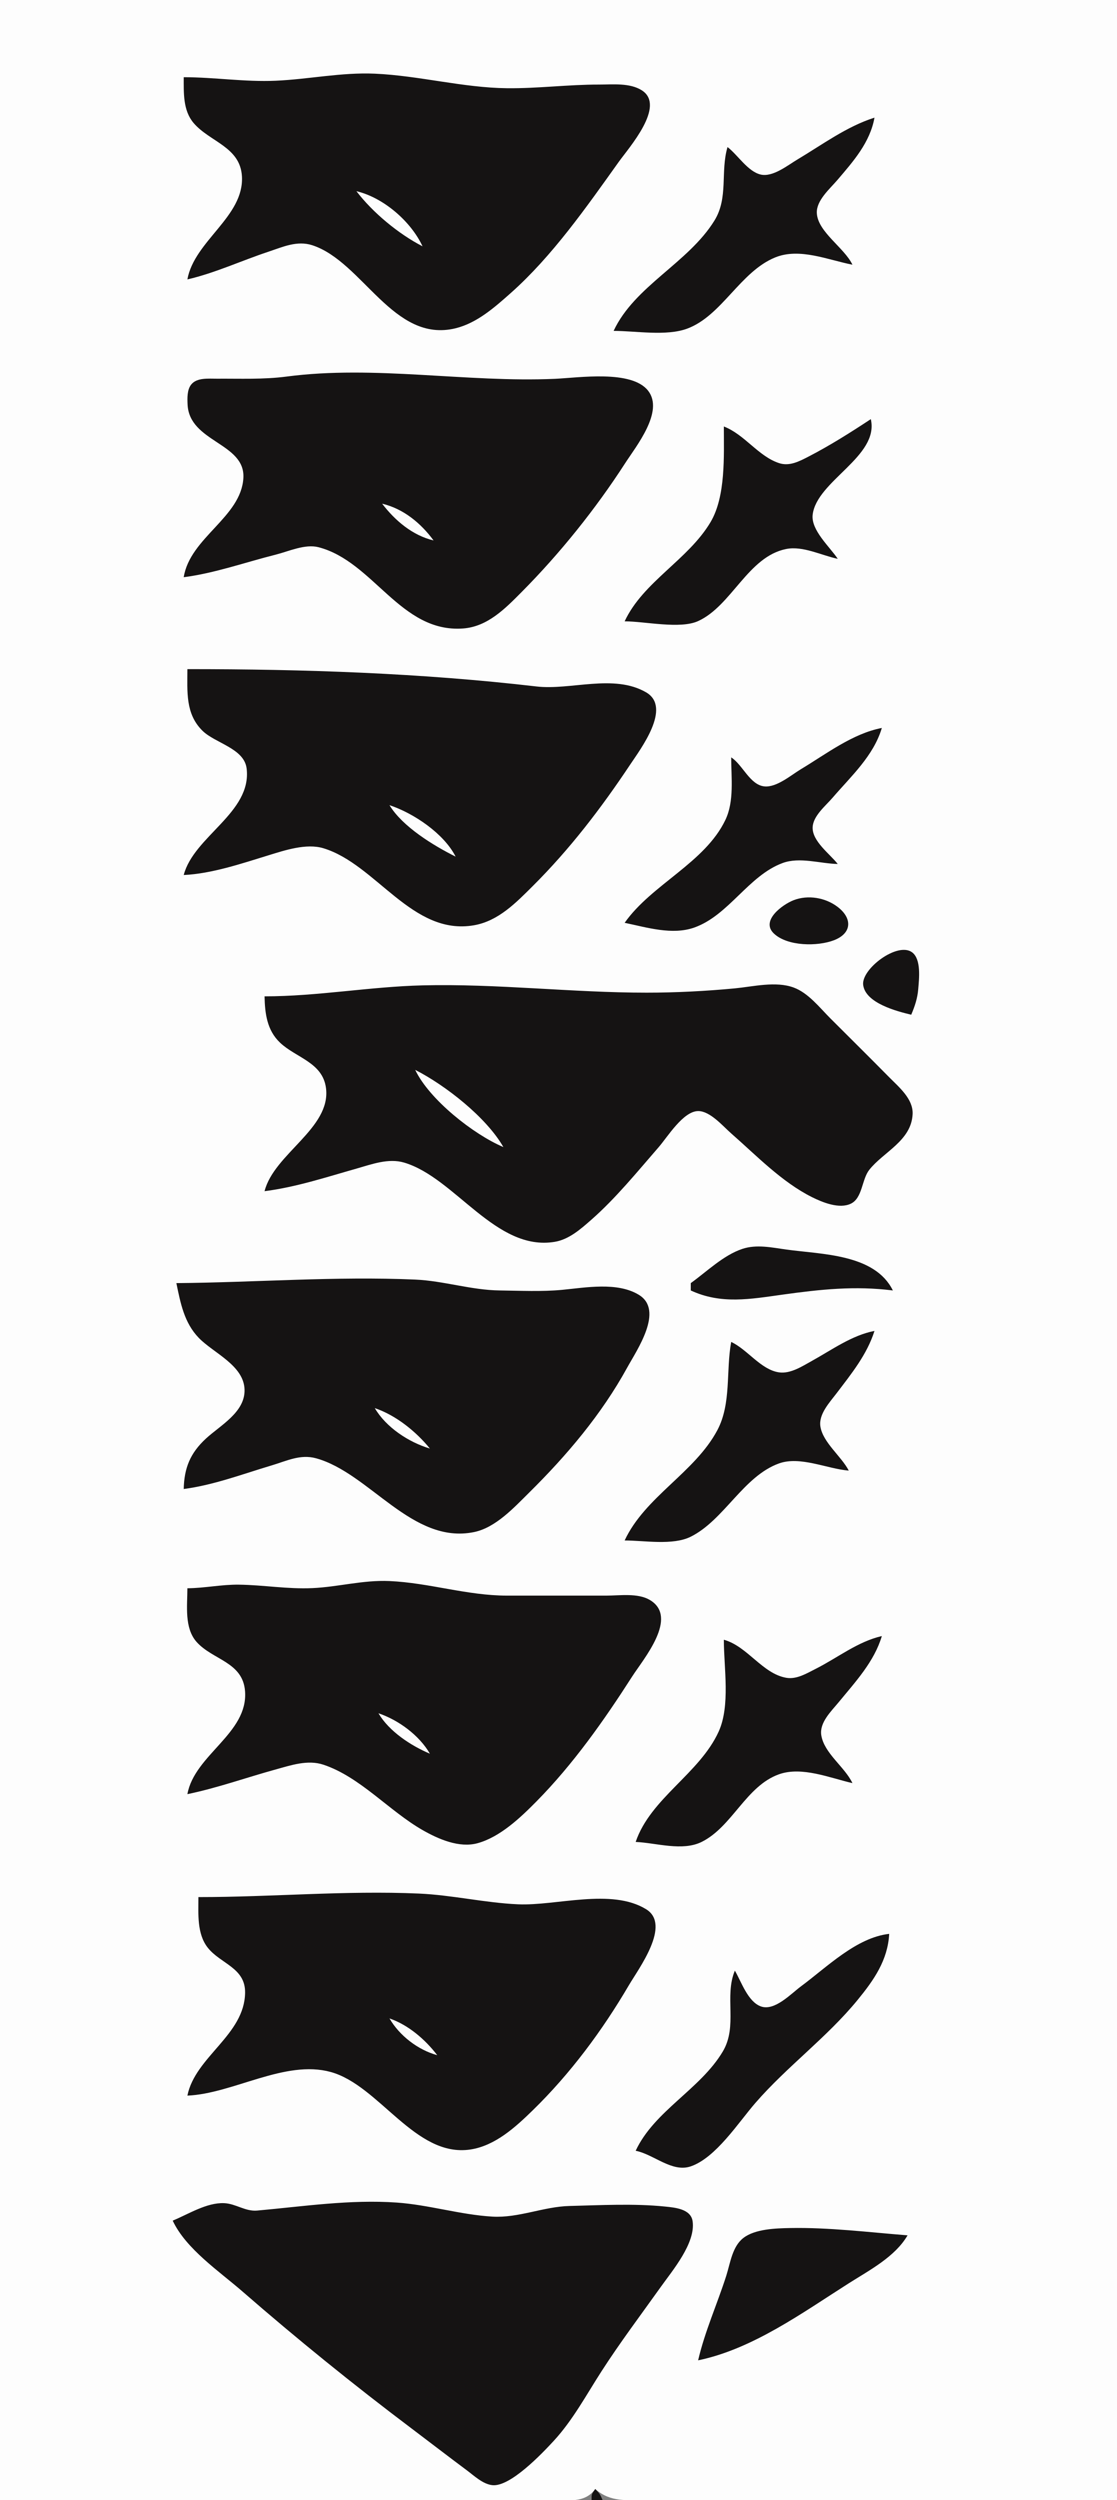 <?xml version="1.0" standalone="yes"?>
<svg xmlns="http://www.w3.org/2000/svg" width="304" height="680">
<rect width="100%" height="100%" fill="#808080" stroke="none"/>
<path style="fill:#fdfdfd; stroke:none;" d="M0 0L0 680L122 680L150 680C154.497 680 159.15 680.951 162 677C166.164 680.678 170.686 680 176 680L200 680L304 680L304 0L0 0z"/>
<path style="fill:#151313; stroke:none;" d="M50 21C50.012 25.229 49.77 30.041 52.703 33.471C57.099 38.614 65.412 39.933 65.848 48C66.44 58.955 52.907 65.464 51 76C58.55 74.253 65.655 70.922 73 68.485C76.911 67.187 80.832 65.348 85 66.707C98.742 71.186 107.061 93.447 124 89.288C129.819 87.859 134.624 83.593 138.996 79.714C150.323 69.662 159.653 56.27 168.421 44C171.132 40.207 181.306 28.8 174.682 24.573C171.408 22.483 166.691 23.001 163 23C154.629 22.997 146.326 24.082 138 23.996C126.043 23.873 114.022 20.566 102 20.039C92.921 19.642 84.028 21.565 75 21.961C66.599 22.328 58.377 21.001 50 21M198 40C196.018 46.704 198.295 53.757 194.437 60C187.313 71.527 172.697 77.784 167 90C173.006 90 181.323 91.49 187 89.397C196.457 85.91 201.455 73.872 211 70.009C217.644 67.32 225.381 70.716 232 72C229.806 67.388 222.598 63.119 222.306 58C222.11 54.553 225.845 51.37 227.869 49C232.242 43.877 236.776 38.783 238 32C230.453 34.388 223.757 39.369 217 43.396C214.344 44.978 210.32 48.249 207.015 47.474C203.524 46.655 200.784 42.129 198 40z"/>
<path style="fill:#fdfdfd; stroke:none;" d="M97 52C101.478 57.854 108.448 63.619 115 67C111.828 60.198 104.361 53.745 97 52z"/>
<path style="fill:#151313; stroke:none;" d="M50 157C58.469 155.906 66.719 152.953 75 150.873C78.576 149.975 83.014 147.883 86.715 148.847C101.687 152.748 108.995 172.162 126 170.945C132.707 170.465 137.509 165.517 141.996 160.999C152.417 150.508 162.11 138.424 170.136 126C173.137 121.355 180.795 111.919 176.393 106.279C171.897 100.519 157.47 102.756 151 103.039C126.924 104.094 101.983 99.275 78 102.424C71.691 103.253 65.352 102.957 59 103.001C56.791 103.016 53.583 102.639 52.028 104.603C50.902 106.025 50.973 108.295 51.049 110.001C51.503 120.3 66.776 120.429 66.239 130C65.639 140.695 51.715 146.205 50 157M237 114C231.542 117.6 225.812 121.218 220 124.214C217.515 125.495 214.841 126.904 212 125.957C206.319 124.063 202.702 118.209 197 116C196.999 123.965 197.547 134.988 193.387 142C187.3 152.258 175.021 158.232 170 169C175.498 169 185.093 171.172 190 168.933C199.161 164.753 203.574 151.371 214 149.319C218.535 148.426 223.599 151.08 228 152C225.853 148.751 220.673 144.203 221.172 140C222.269 130.762 239.347 124.17 237 114z"/>
<path style="fill:#fdfdfd; stroke:none;" d="M104 137C107.53 141.612 112.275 145.64 118 147C114.516 142.27 109.784 138.371 104 137z"/>
<path style="fill:#151313; stroke:none;" d="M51 182C51 188.07 50.409 194.179 55.133 198.787C58.608 202.176 66.471 203.546 67.126 209.043C68.558 221.044 52.761 227.422 50 238C57.59 237.653 65.739 234.891 73 232.66C77.466 231.288 83.349 229.31 88 230.714C102.381 235.053 112.166 254.6 129 251.67C135.634 250.515 140.433 245.544 145 240.999C155.099 230.949 163.591 219.847 171.485 208C174.35 203.699 182.913 192.425 175.851 188.318C167.067 183.209 155.325 187.8 146 186.715C114.504 183.049 82.712 182 51 182M199 206C199 211.499 199.865 217.891 197.427 223C191.853 234.682 177.389 240.512 170 251C175.983 252.234 182.953 254.434 189 252.272C198.365 248.924 203.703 238.164 213 234.738C217.65 233.025 223.189 234.901 228 235C225.862 232.268 221.006 228.807 221.167 224.999C221.298 221.914 224.712 219.168 226.576 217C231.632 211.12 237.741 205.607 240 198C232.059 199.515 224.845 205.094 218 209.2C215.308 210.815 211.377 214.229 208.04 213.897C204.099 213.505 202.125 208.004 199 206z"/>
<path style="fill:#fdfdfd; stroke:none;" d="M106 219C109.536 224.844 117.943 229.983 124 233C120.822 226.728 112.601 221.189 106 219z"/>
<path style="fill:#151313; stroke:none;" d="M216.004 244.843C213.064 245.972 206.9 250.389 210.619 253.912C214.334 257.432 222.539 257.45 226.981 255.736C231.906 253.836 232.019 249.741 227.941 246.653C224.618 244.137 219.919 243.34 216.004 244.843M248 276C248.985 273.665 249.702 271.551 249.907 268.998C250.126 266.272 250.773 260.951 248.258 259.043C244.31 256.05 234.344 263.553 234.921 267.921C235.573 272.855 244.058 275.063 248 276M72 271C72.099 275.648 72.649 280.23 76.225 283.61C80.587 287.733 87.852 288.969 88.728 296C90.088 306.904 74.572 313.823 72 324C80.633 322.885 88.669 320.221 97 317.86C101.133 316.688 105.694 314.946 110 316.223C123.881 320.339 134.934 340.472 151 337.768C154.909 337.11 158.11 334.246 160.996 331.711C167.617 325.894 173.499 318.646 179.282 312C181.673 309.251 185.938 302.226 190.015 302.206C193.274 302.19 196.74 306.307 199 308.285C205.867 314.294 212.749 321.5 221 325.622C223.843 327.042 228.419 328.914 231.57 327.393C234.747 325.859 234.527 320.802 236.564 318.209C240.42 313.301 248.066 310.305 248.378 303C248.554 298.879 244.616 295.657 241.996 293C236.701 287.63 231.333 282.331 226 277C223.065 274.066 220.007 270.081 216 268.603C211.12 266.804 204.983 268.356 200 268.83C192.133 269.579 183.903 270 176 270C155.672 270.001 135.303 267.517 115 268.015C100.633 268.367 86.389 271 72 271z"/>
<path style="fill:#fdfdfd; stroke:none;" d="M113 291C116.835 299.054 128.826 308.539 137 312C132.362 303.901 121.265 295.219 113 291z"/>
<path style="fill:#151313; stroke:none;" d="M188 349L188 351C196.245 354.833 204.227 353.349 213 352.13C223.275 350.703 232.674 349.695 243 351C238.086 341.033 223.583 341.201 214 339.87C210.062 339.322 205.894 338.394 202 339.703C196.851 341.434 192.361 345.867 188 349M48 349C49.121 354.431 50.117 359.781 54.109 363.907C58.102 368.033 66.395 371.358 66.558 378C66.709 384.145 59.928 387.7 56.043 391.289C51.761 395.245 50.134 399.285 50 405C58.145 403.947 66.137 400.902 74 398.562C78.016 397.366 81.73 395.472 86 396.642C100.587 400.638 112.145 420.154 129 416.721C134.895 415.521 139.902 410.045 144 405.996C154.268 395.851 163.701 384.715 170.688 372C173.336 367.182 180.818 356.4 173.852 352.175C167.977 348.613 159.366 350.224 153 350.83C147.411 351.362 141.611 351.063 136 350.996C128.244 350.904 120.75 348.379 113 348.039C91.319 347.09 69.601 348.821 48 349M199 365C197.545 372.835 199.089 381.744 195.232 389C189.102 400.533 175.556 407.082 170 419C175.351 419 183.11 420.417 188 417.972C197.097 413.424 202.301 401.55 212 398.049C217.767 395.967 225.12 399.52 231 400C228.981 396.104 223.955 392.355 223.277 388C222.755 384.652 225.796 381.447 227.654 379C231.702 373.671 235.956 368.457 238 362C231.851 363.186 226.433 367.136 221 370.139C218.384 371.585 215.139 373.737 212 373.273C207.056 372.543 203.45 367.072 199 365z"/>
<path style="fill:#fdfdfd; stroke:none;" d="M102 383C105.078 388.238 111.232 392.288 117 394C113.206 389.339 107.726 384.931 102 383z"/>
<path style="fill:#151313; stroke:none;" d="M51 432C51 436.717 50.113 442.798 53.514 446.61C57.894 451.518 66.089 452.022 66.693 460.001C67.561 471.48 52.945 477.26 51 488C59.137 486.321 66.994 483.499 75 481.293C79.163 480.147 83.726 478.566 88 479.984C97.995 483.299 105.918 492.578 115 497.768C119.285 500.216 124.977 502.725 130 501.336C136.127 499.643 141.652 494.384 145.985 489.996C155.988 479.868 164.387 467.948 172.05 456C175.1 451.245 184.821 439.898 176.852 435.179C173.563 433.231 168.657 434 165 434L138 434C127.1 433.999 116.834 430.514 106 430.039C98.726 429.721 92.136 431.637 85 431.961C78.235 432.268 71.704 431.103 65 431.019C60.306 430.959 55.702 431.961 51 432M197 446C197 453.623 198.805 463.935 195.583 471C190.37 482.428 177.042 489.106 173 501C178.589 501.24 185.709 503.618 191 500.972C199.318 496.813 203.041 485.794 212 482.6C218.236 480.376 225.915 483.608 232 485C229.892 480.568 224.32 476.913 223.522 472C222.958 468.523 226.248 465.439 228.25 463C232.793 457.466 237.933 451.976 240 445C233.432 446.503 227.961 450.912 222 453.915C219.585 455.132 216.819 456.844 214 456.353C207.459 455.215 203.466 447.797 197 446z"/>
<path style="fill:#fdfdfd; stroke:none;" d="M103 466C105.896 470.929 111.795 474.799 117 477C114.102 471.99 108.451 467.838 103 466z"/>
<path style="fill:#151313; stroke:none;" d="M54 516C54.003 520.546 53.551 525.997 56.564 529.787C60.054 534.177 66.796 535.208 66.706 542C66.554 553.544 53.144 559.371 51 570C63.498 569.455 77.538 560.152 90 563.569C103.231 567.196 112.998 586.9 128 584.657C134.754 583.646 140.309 578.562 145 573.985C155.235 564.002 163.907 552.327 171.139 540C173.812 535.443 182.772 523.555 175.848 519.303C166.386 513.493 151.417 518.417 141 517.961C131.982 517.566 123.038 515.435 114 515.039C94.048 514.166 73.991 516 54 516M200 536C197.051 543.029 200.847 551.054 196.713 558C190.587 568.292 178.071 574.126 173 585C177.897 585.947 182.897 590.993 188 589.239C194.844 586.887 200.976 577.297 205.576 572C214.229 562.034 224.999 554.23 233.384 544C237.829 538.577 241.628 533.162 242 526C233.078 526.988 225.005 535.093 218 540.269C215.297 542.266 210.838 547.066 207.105 545.744C203.532 544.478 201.759 539.011 200 536z"/>
<path style="fill:#fdfdfd; stroke:none;" d="M106 549C108.72 553.702 113.772 557.576 119 559C115.716 554.718 111.144 550.783 106 549z"/>
<path style="fill:#151313; stroke:none;" d="M47 604C50.602 611.702 59.65 617.756 66 623.282C80.871 636.221 96.251 648.663 112 660.525C117.007 664.297 121.968 668.133 127 671.873C129.001 673.36 131.4 675.677 134 675.954C138.871 676.475 147.568 667.301 150.7 663.91C155.876 658.305 159.583 651.376 163.692 645C168.765 637.127 174.423 629.624 179.859 622C183.024 617.561 189.376 610.08 188.497 604.147C188.001 600.803 183.692 600.446 181 600.171C172.536 599.305 163.504 599.803 155 600.015C147.888 600.192 141.16 603.323 134 602.907C125.294 602.4 116.7 599.699 108 599.089C95.256 598.196 82.569 600.135 70 601.262C66.748 601.554 64.182 599.38 61 599.248C56.234 599.049 51.282 602.243 47 604M190 642C204.852 638.925 218.373 629.06 231 621.047C236.586 617.502 243.621 613.84 247 608C236.487 607.17 225.544 605.808 215 606.015C211.13 606.092 205.455 606.252 202.279 608.742C199.269 611.1 198.75 615.575 197.656 619C195.204 626.672 191.815 634.157 190 642M162 677C161.014 678.479 161 678.203 161 680L164 680C163.316 678.42 163.195 678.223 162 677z"/>
</svg>
